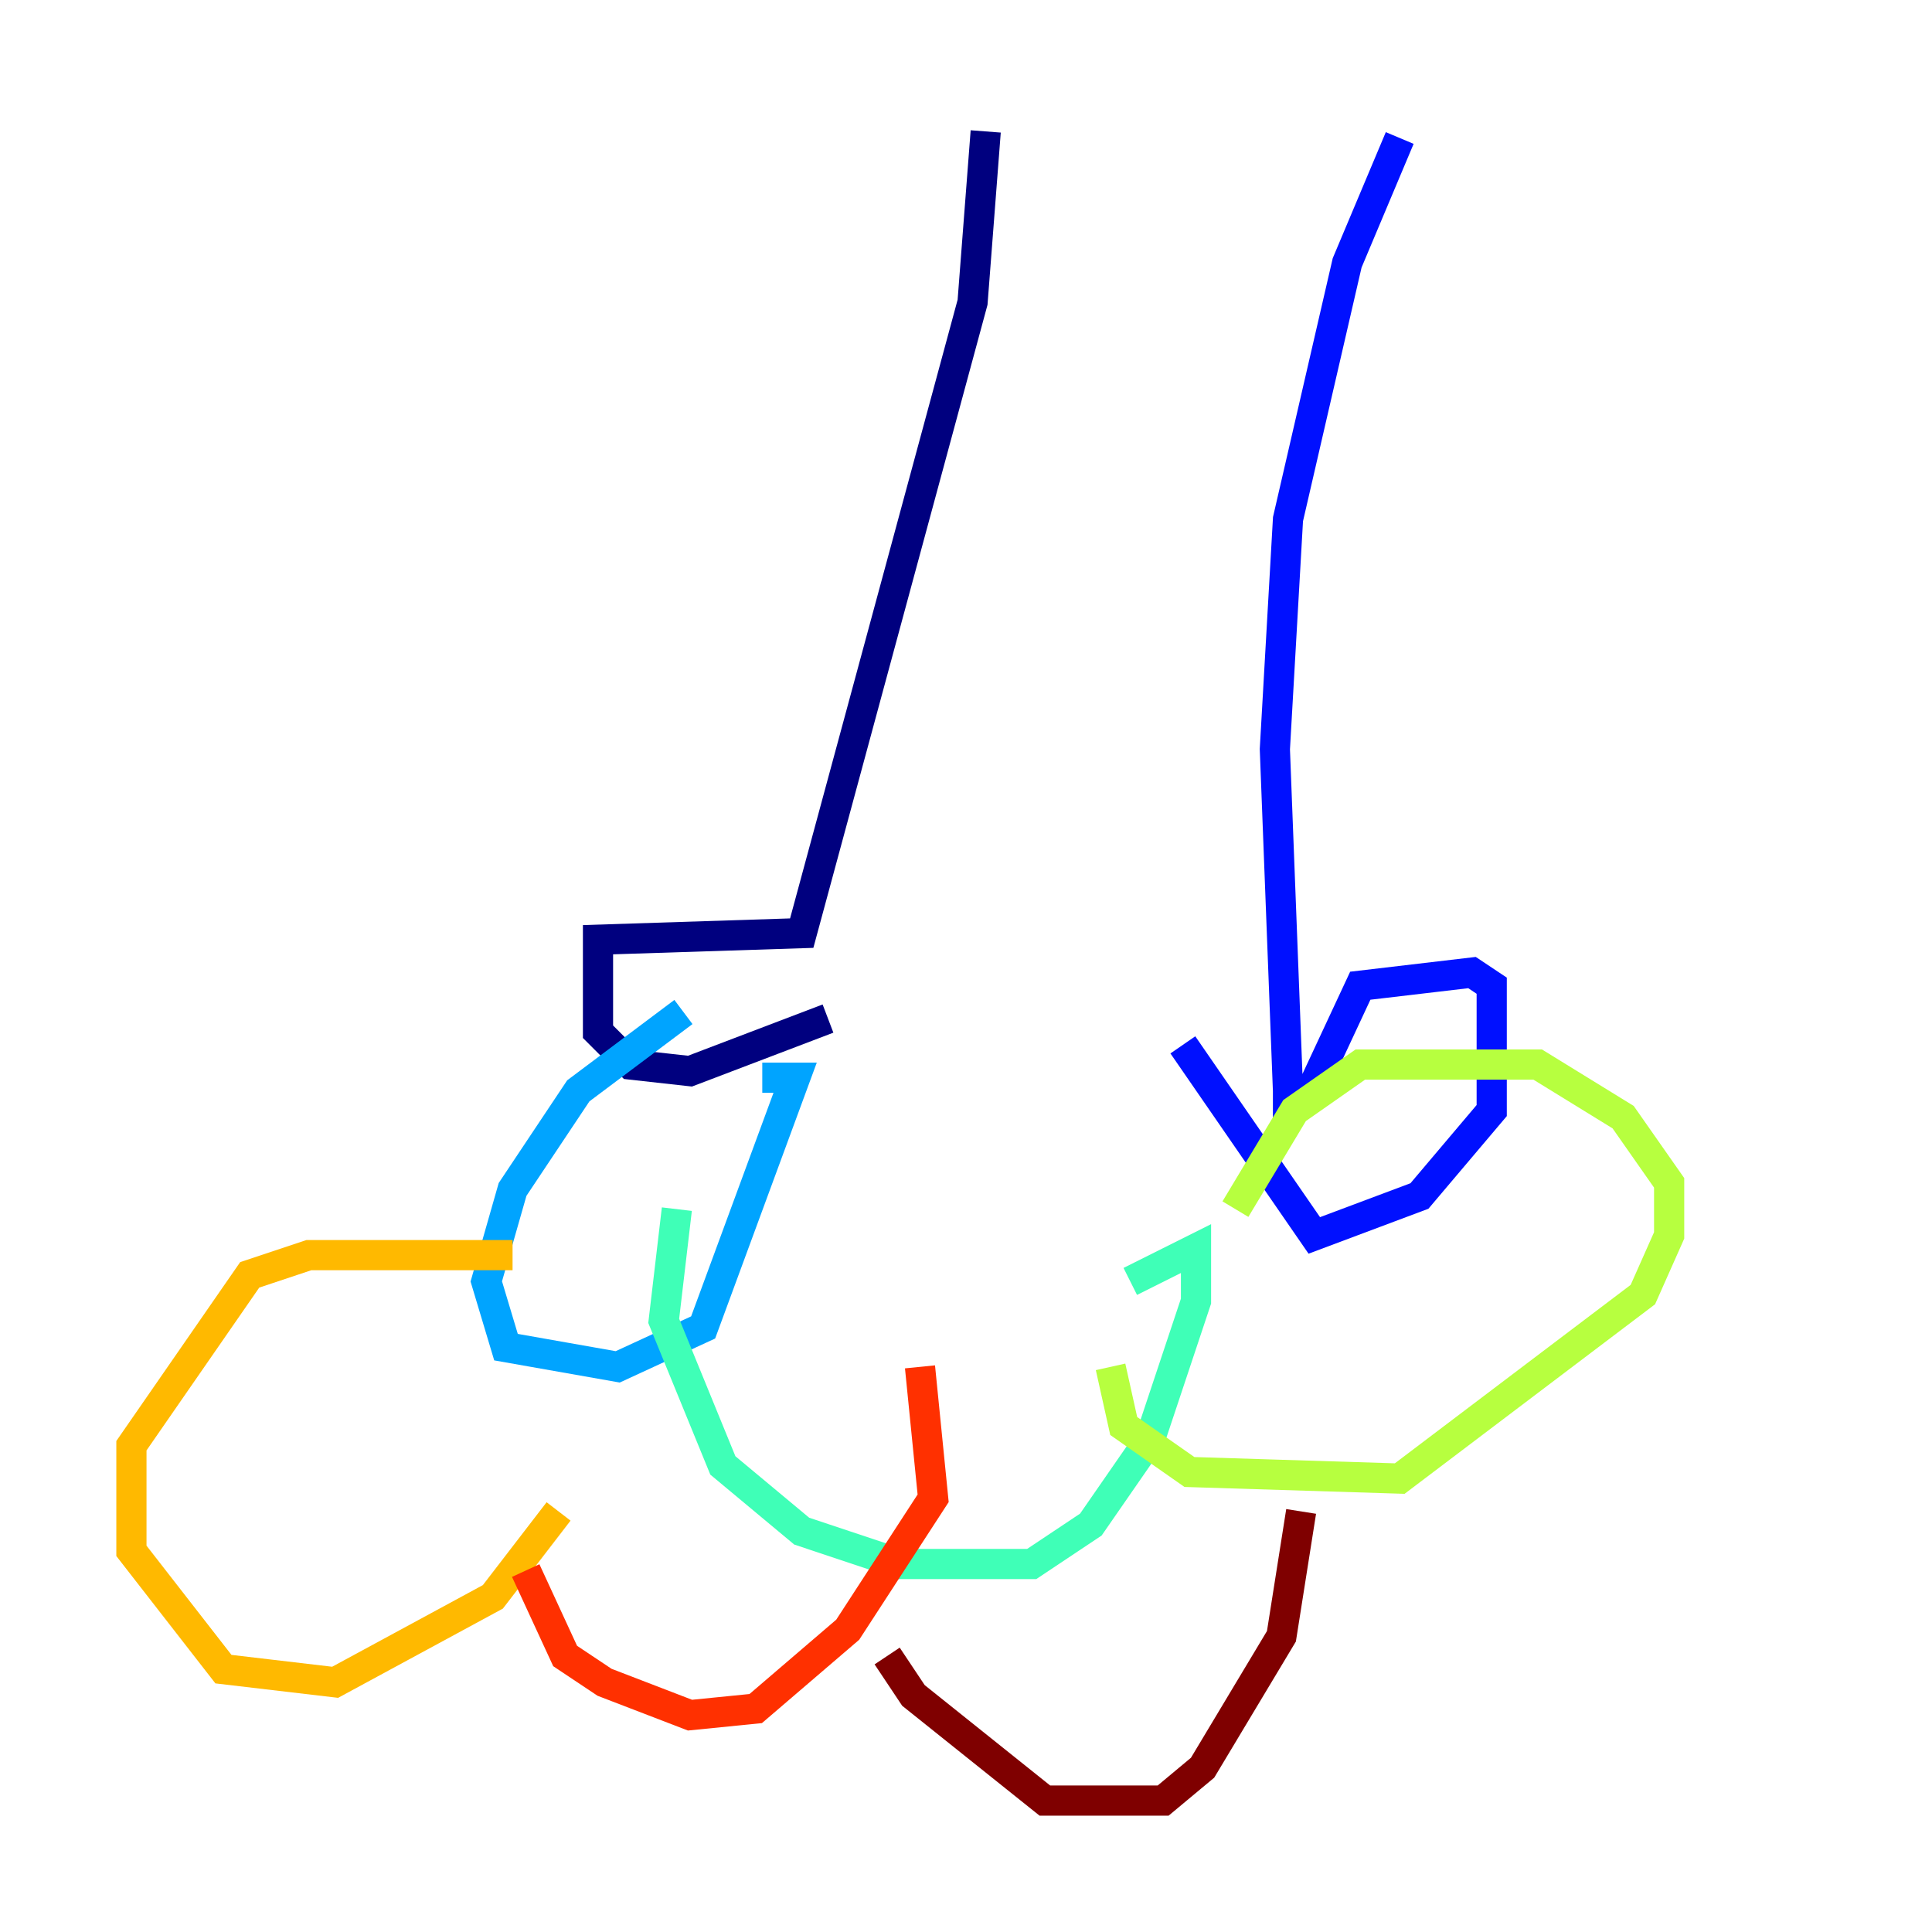 <?xml version="1.0" encoding="utf-8" ?>
<svg baseProfile="tiny" height="128" version="1.2" viewBox="0,0,128,128" width="128" xmlns="http://www.w3.org/2000/svg" xmlns:ev="http://www.w3.org/2001/xml-events" xmlns:xlink="http://www.w3.org/1999/xlink"><defs /><polyline fill="none" points="65.306,8.707 64.435,20.027 53.116,61.823 39.619,62.258 39.619,68.354 41.796,70.531 45.714,70.966 54.857,67.483" stroke="#00007f" stroke-width="2" /><polyline fill="none" points="92.735,9.143 89.252,17.415 85.333,34.395 84.463,49.633 85.333,72.272 85.333,73.578 87.075,71.837 90.122,65.306 97.524,64.435 98.83,65.306 98.83,73.578 94.041,79.238 87.075,81.85 78.367,69.225" stroke="#0010ff" stroke-width="2" /><polyline fill="none" points="45.279,67.048 38.313,72.272 33.959,78.803 32.218,84.898 33.524,89.252 40.925,90.558 46.585,87.946 52.68,71.401 50.503,71.401" stroke="#00a4ff" stroke-width="2" /><polyline fill="none" points="44.843,80.109 43.973,87.51 47.891,97.088 53.116,101.442 59.646,103.619 68.354,103.619 72.272,101.007 76.191,95.347 79.238,86.204 79.238,82.721 74.884,84.898" stroke="#3fffb7" stroke-width="2" /><polyline fill="none" points="73.578,90.558 74.449,94.476 78.803,97.524 92.735,97.959 108.844,85.769 110.585,81.85 110.585,78.367 107.537,74.014 101.878,70.531 90.122,70.531 85.769,73.578 81.85,80.109" stroke="#b7ff3f" stroke-width="2" /><polyline fill="none" points="33.959,83.156 20.463,83.156 16.544,84.463 8.707,95.782 8.707,102.748 14.803,110.585 22.204,111.456 32.653,105.796 37.007,100.136" stroke="#ffb900" stroke-width="2" /><polyline fill="none" points="34.83,104.054 37.442,109.714 40.054,111.456 45.714,113.633 50.068,113.197 56.163,107.973 61.823,99.265 60.952,90.558" stroke="#ff3000" stroke-width="2" /><polyline fill="none" points="58.776,109.714 60.517,112.326 69.225,119.293 77.061,119.293 79.674,117.116 84.898,108.408 86.204,100.136" stroke="#7f0000" stroke-width="2" /></svg>